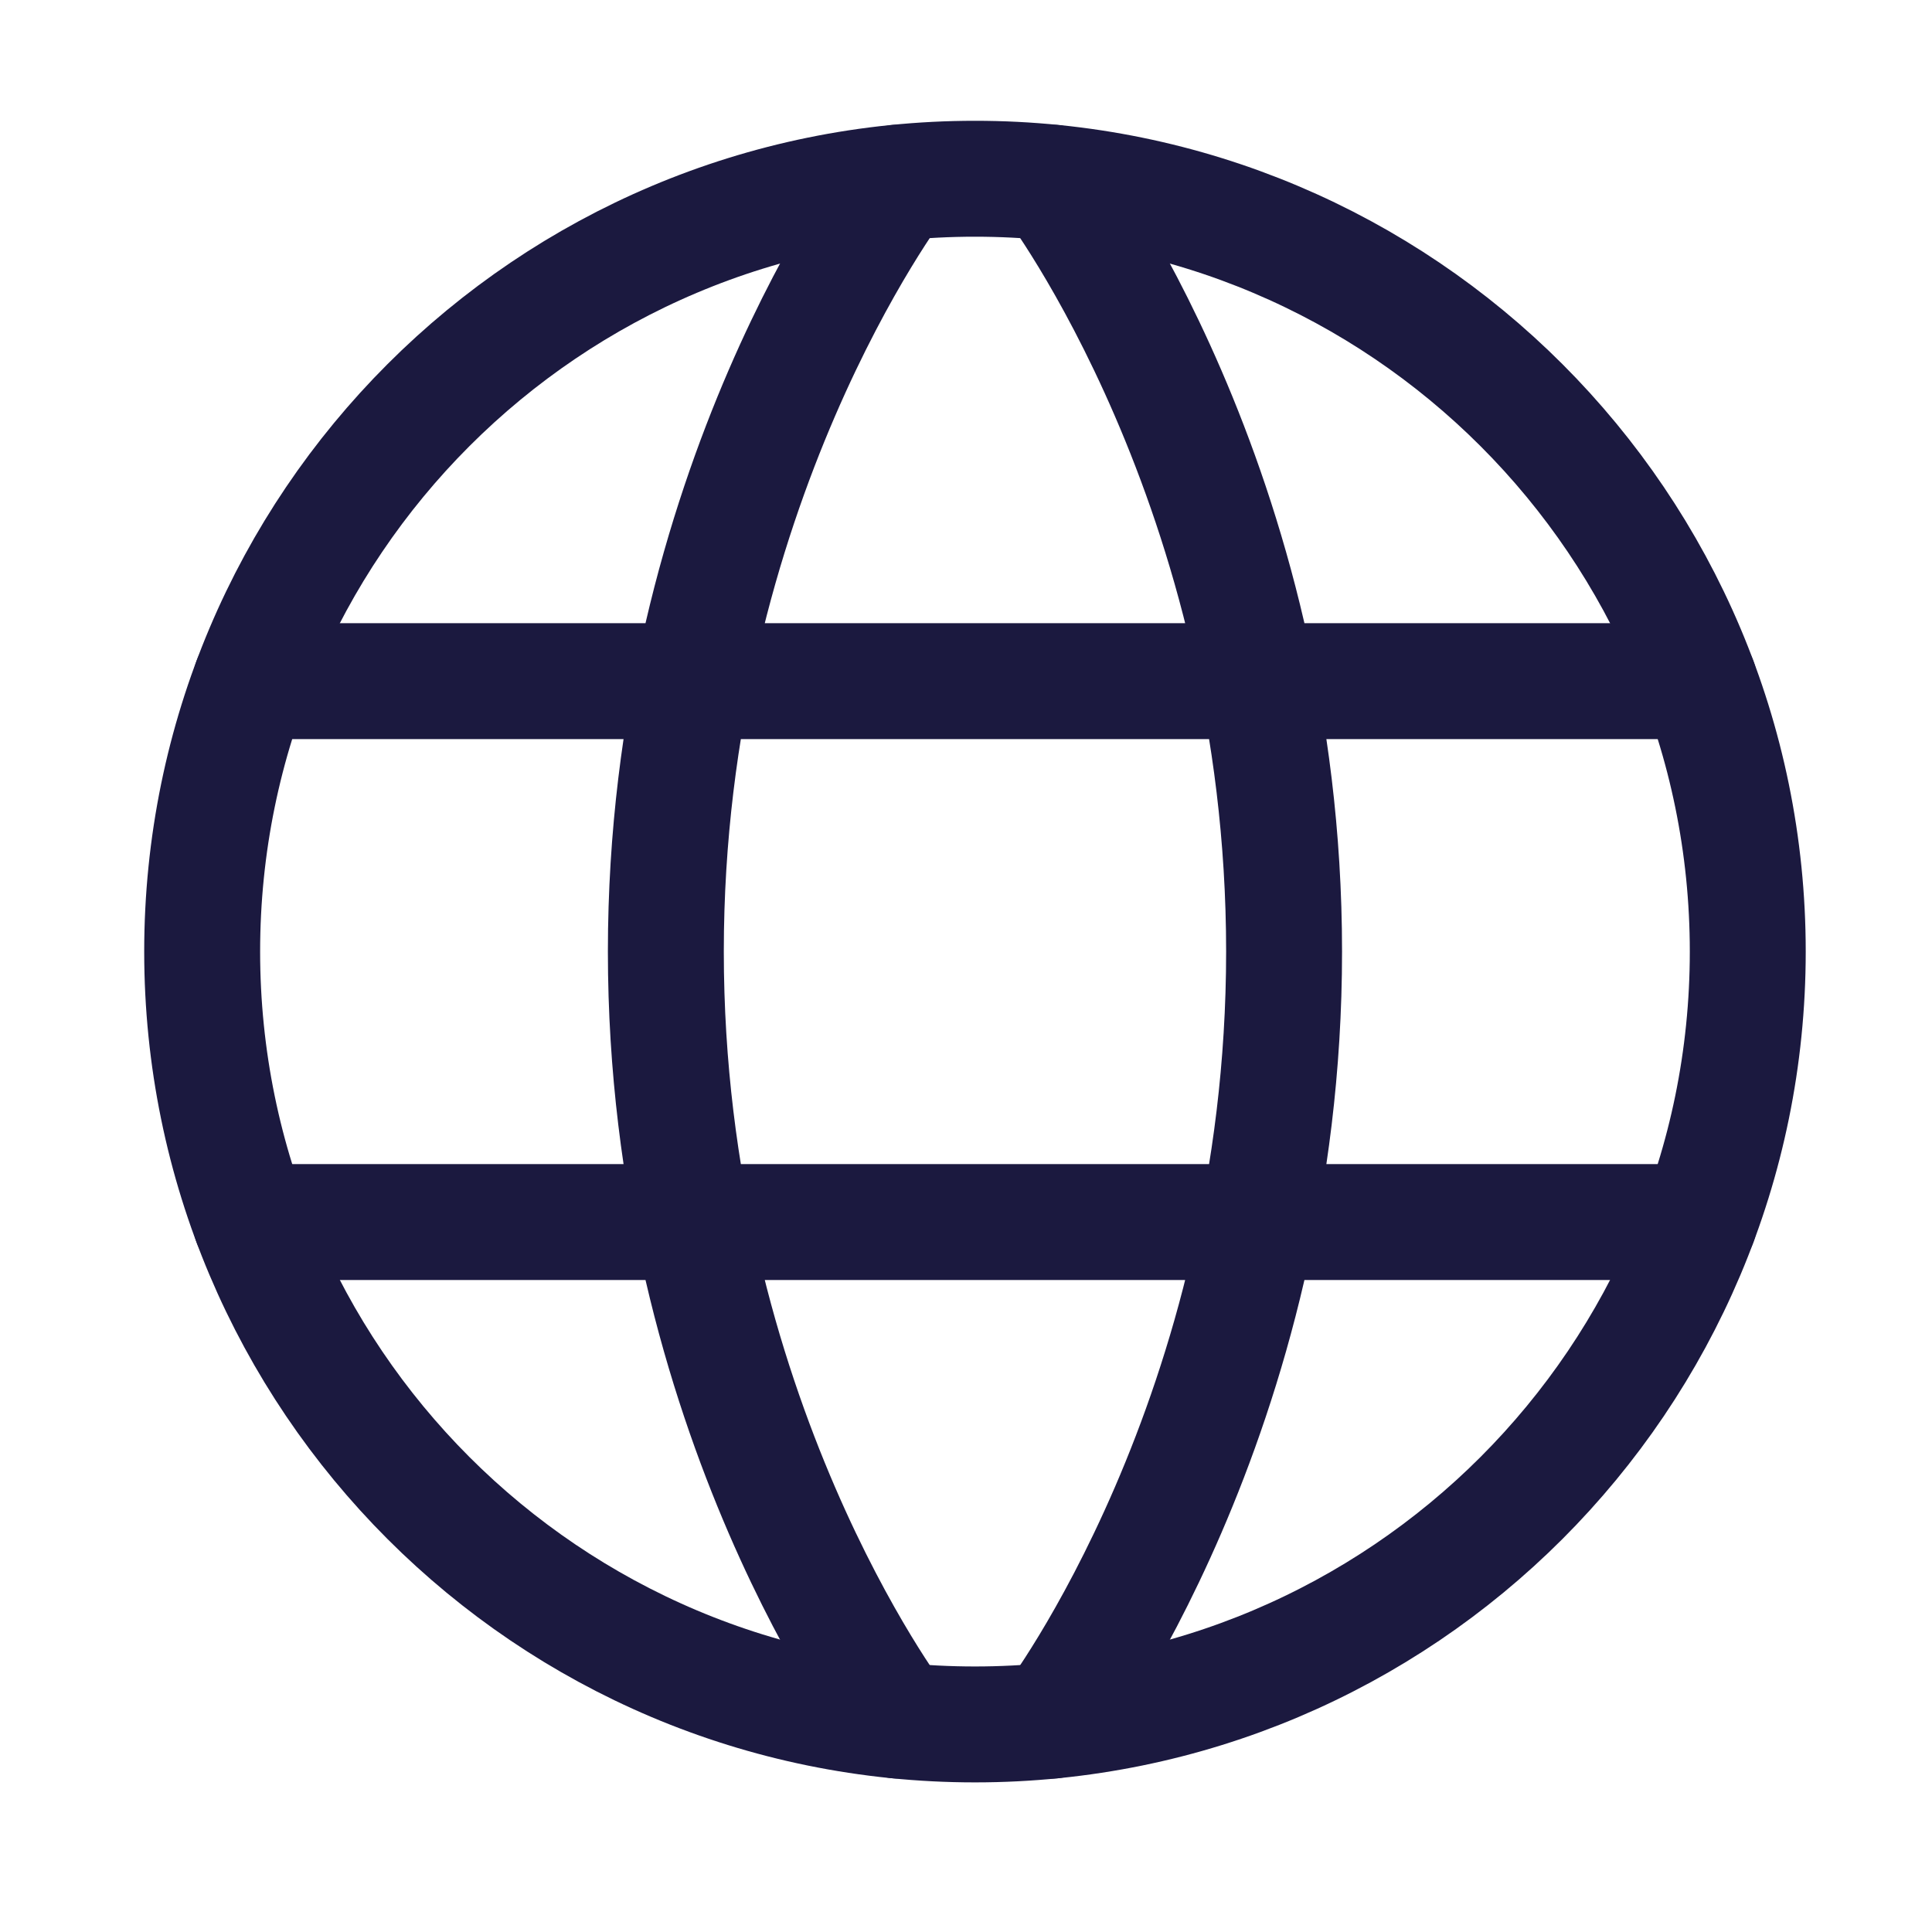 <svg width="25" height="25" viewBox="0 0 25 25" fill="none" xmlns="http://www.w3.org/2000/svg">
<path d="M2.616 12.313C2.616 17.837 7.093 22.314 12.616 22.314C18.139 22.314 22.616 17.837 22.616 12.313C22.616 6.79 18.139 2.313 12.616 2.313C7.093 2.313 2.616 6.79 2.616 12.313Z" stroke="#1B193F" stroke-width="1.5" stroke-linecap="round" stroke-linejoin="round"/>
<path d="M13.616 2.364C13.616 2.364 16.616 6.314 16.616 12.313C16.616 18.314 13.616 22.264 13.616 22.264M11.616 22.264C11.616 22.264 8.616 18.314 8.616 12.313C8.616 6.314 11.616 2.364 11.616 2.364M3.246 15.813H21.986M3.246 8.814H21.986" stroke="#1B193F" stroke-width="1.5" stroke-linecap="round" stroke-linejoin="round"/>
</svg>
